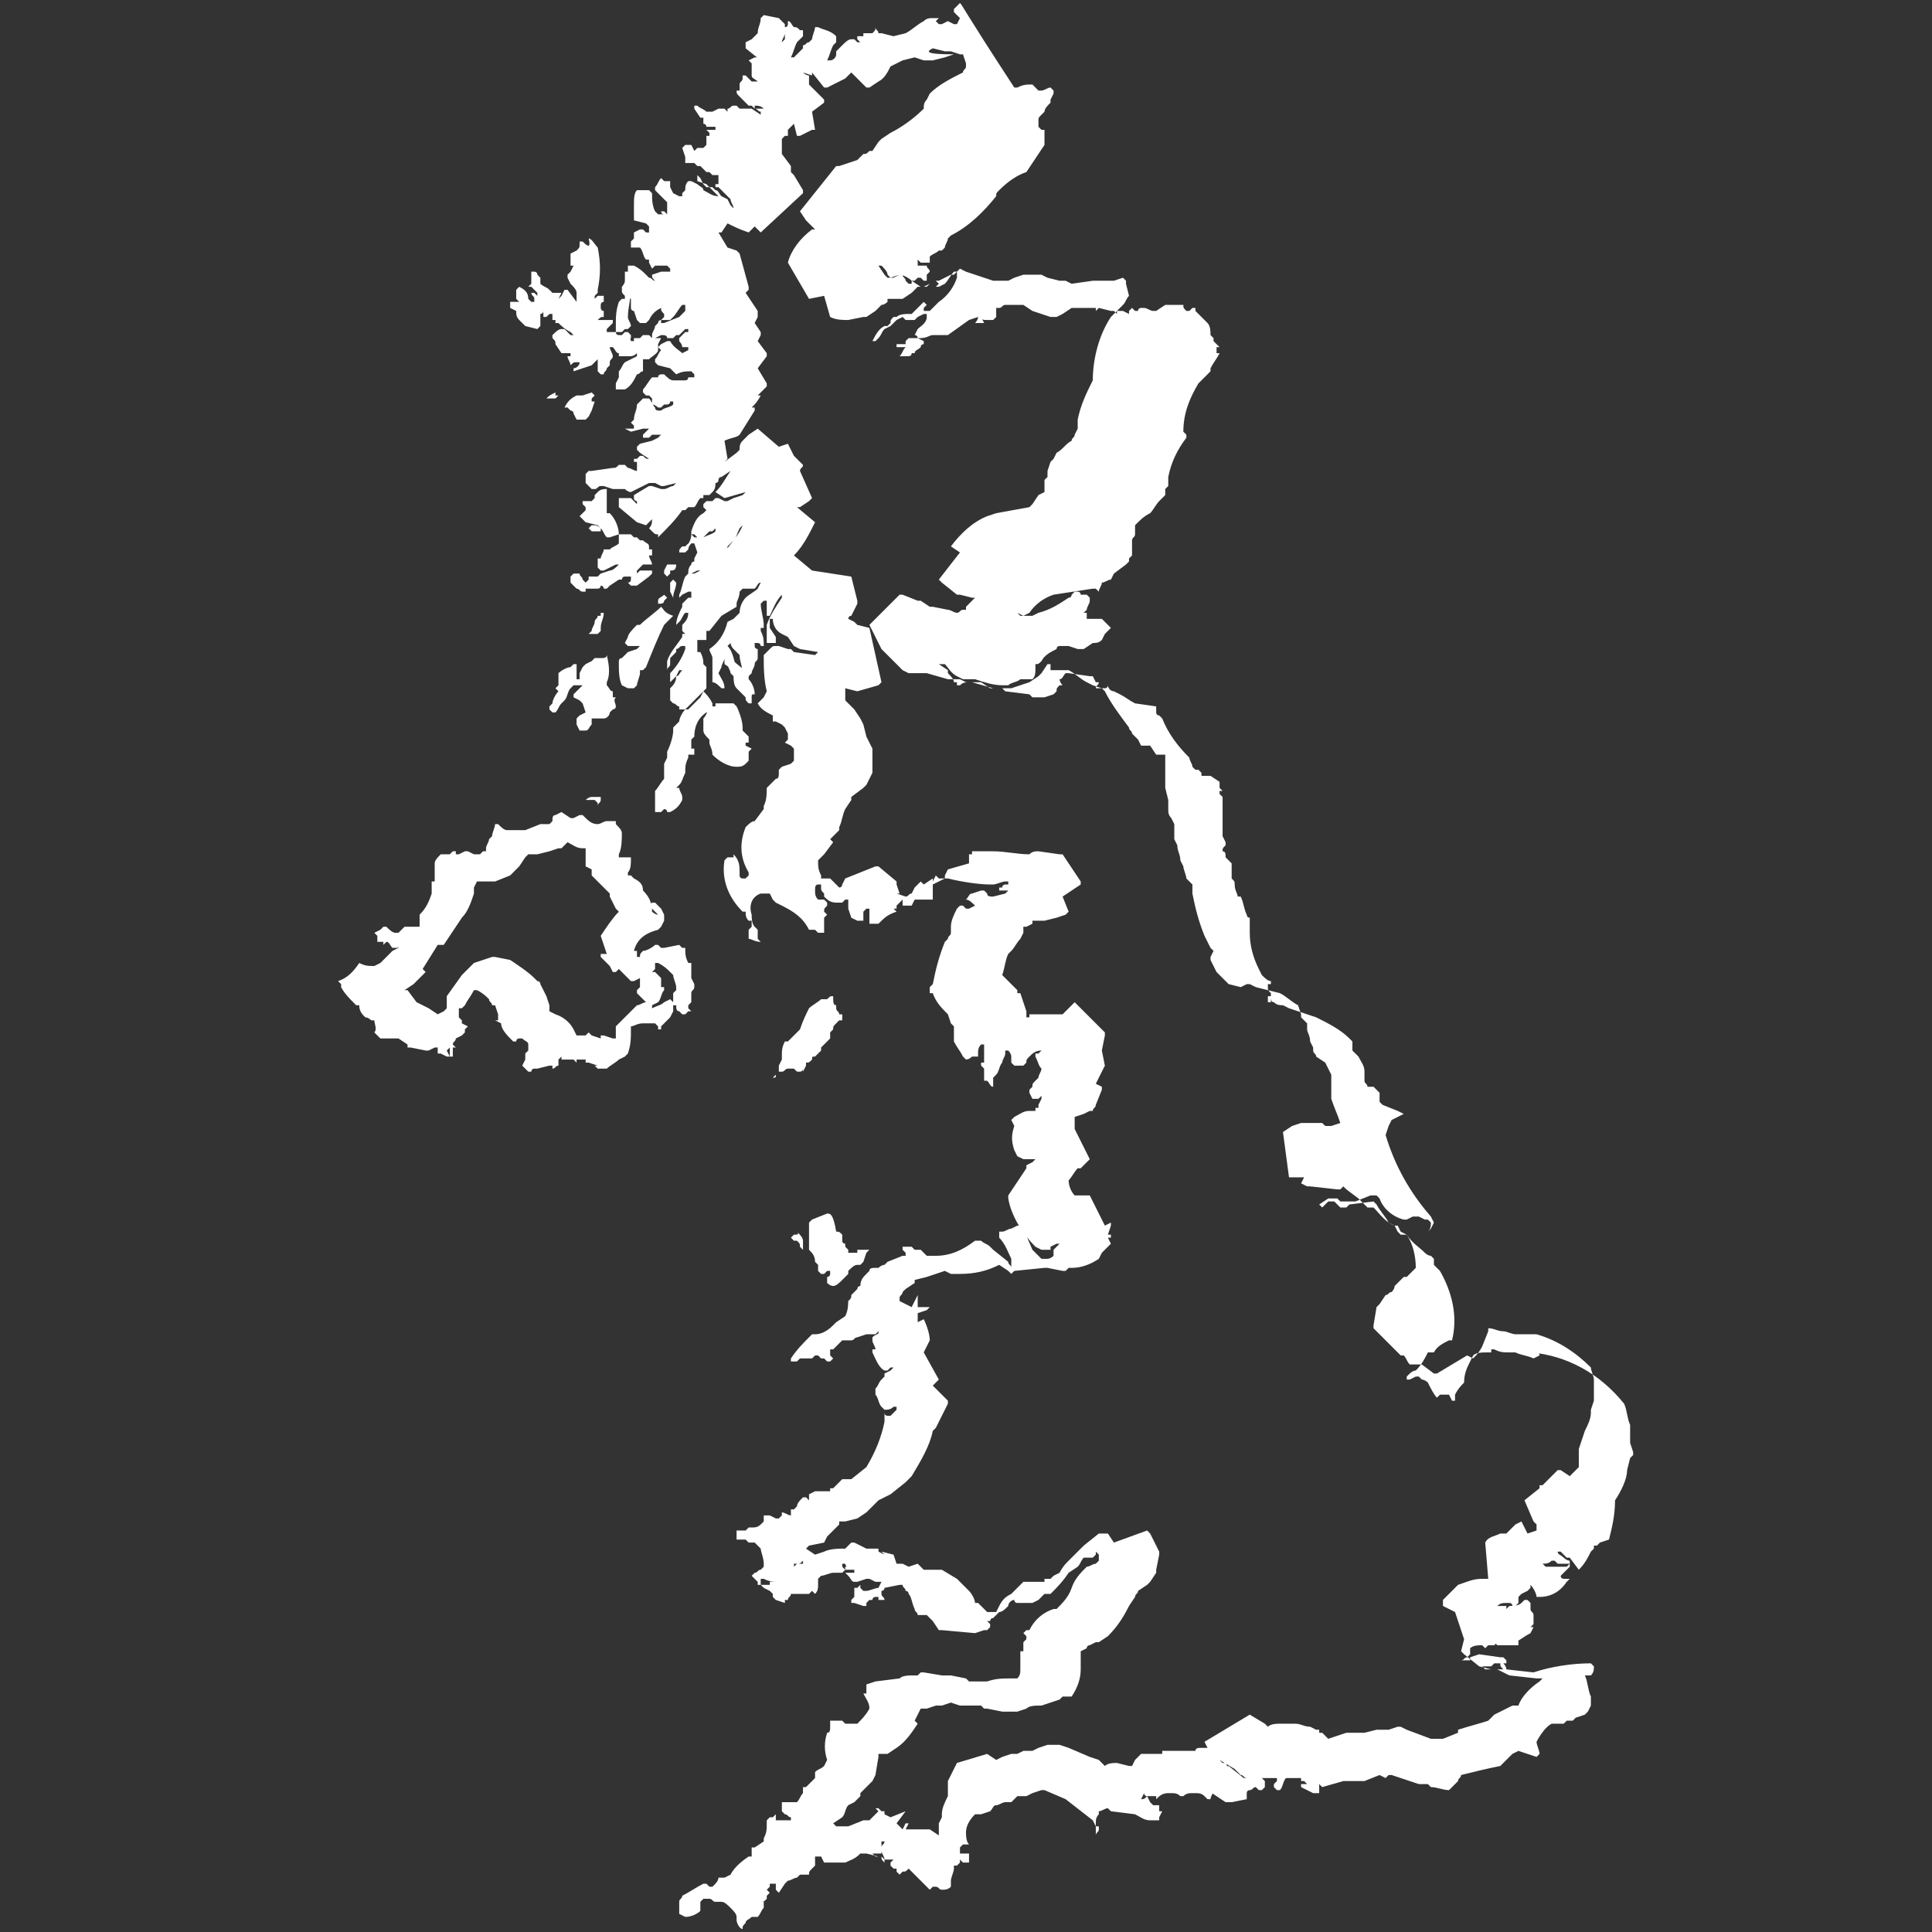 <svg xmlns="http://www.w3.org/2000/svg" viewBox="-265 388.9 64 64" enable-background="new -265 388.9 64 64"><rect x="-265" y="388.9" width="64" height="64" fill="#333333" stroke="none"/><style type="text/css">.st0{fill:#FFFFFF;}</style><path class="st0" d="M-234.1 390.5l.4.1h.2l.3.1h.1l.1.3v.1c0 .1-.1.1-.1.2-.4.2-.8.4-1.1.7l-.1.2c-.1.1-.1.2-.1.3-.3.3-.7.6-1.1.8l-.3.2-.1.1-.2.3h-.1c-.1.1-.1.1-.2.1l-.2.2-.6.2h-.1l-1.2 1.5.2.3.2.2.1.1h-.1c-.4.3-.7.7-.8 1.1l.7 1.2.5-.1.2.7c.2.1.4.1.6.1l.5-.1h.1l.3-.2.1-.1.1-.1c.1 0 .2-.1.2-.1v-.1h.5l.3-.2.2-.2h.2l.2-.1.1-.1h.2l.4-.2h.1l.2-.2.2.1.6.2.3.1h.5l.2-.1.3-.1h.6l.2.1.4.1h.2l.2.1.7-.1h.7l.3-.1.1.1v.1l.1.4c-.1.1-.1.2-.2.3l-.2.2-.2.2c-.4.6-.6 1.4-.6 2.1-.2.4-.4.8-.5 1.3v.3l-.1.2c0 .1-.1.1-.1.2-.2.1-.3.3-.5.4l-.1.2-.1.1-.1.3v.2l-.1.1v.4l-.2.1-.2.3-.1.1-1.1.2-.3.1c-.5.2-.9.6-1.2 1l.3.2-.7.9.1.1.5.4h.1l.4.1h.1l-.1.1-.2.2v.1h-.1c-.1 0-.1.1-.2.1s-.2-.1-.3-.1l-.5-.1h-.1l-.3-.2h-.1l-.5-.2h-.1l-1 1 .4.8.1.1.3.3.1.1.2.2.2.1h.6l.7.2h.4l.2.1h.5l.3.2h.7l.3-.1.3-.1.3-.2.1-.1.2-.3h.1v.2h.6c.2.1.4.3.6.4l.2.1.3.1.1.1c.2.4.5.8.8 1.2 0 .1.1.1.1.2l.2.2.1.2h.3l.2.3h.3v1.1l.1.4v.3c0 .1 0 .2.1.3l.1.2v.5l.1.2c0 .2.1.3.1.5l.1.2c0 .1.1.3.1.4l.2.2v.3c.1.5.2.9.4 1.4l.1.2.1.2.1.1-.1.2v.1l.2.4.4.4.4.1.2-.1h.1l.2.1.8.2c.2.1.4.3.6.4l.1.3v.1l.2.2v.2c0 .1.1.2.1.4l.1.2v.1c0 .1.1.1.1.2l.3.2.2.4v.8c.1.3.2.5.3.8l-.3.1h-.2l-.1-.1h-.7l-.3.1-.3.2.2 1.5h.5l-.1.2.2.1h.1l.9.1h.1l.1-.1.1.1.4.3.2.2.1.1h.2c.2.2.4.5.7.6h.1l.1.2.2.1c.2.3.3.7.3 1.1l-.3.3h-.1l-.3.3c0 .1-.1.2-.1.2-.1 0-.1.1-.2.1l-.2.3-.1.1-.1.6v.1l.9.9h.1c.1.1.1.2.2.3h.4l.4.3h.1l1-.6.2.1c.1-.1.2-.2.3-.4l.2-.5v-.1c.2 0 .3.1.5.1.1 0 .3.1.4.1h.7c.7.2 1.3.6 1.8 1.1 0 .1.1.3.1.4v.7l-.1.3v.1c0 .2-.1.4-.2.6l-.2.6v.6l-.2.2-.1.1-.3-.2h-.1l-.5.5h-.1v.1l-.5.4.3.7.1.1v.2l-.3.1-.2-.4-.2.1-.2.2-.1.1h-.2c-.2.1-.4.1-.5.3l.1 1.2h-.2c-.3 0-.5.1-.8.2l-.5.5v.2l.4.2.3.9-.1.4.1.1.5.4.4.1h.2l.4.2.9.1h.2l-.1.1c-.3.2-.6.5-.7.8h-.2l-.2.1-.4.2-.2.2c-.3.1-.7.2-1 .3v.1l-.5.2h-.4l-.8-.3-.2-.1h-.1l-.3.1h-.4l-.4.1h-.6l-.3.1-.3.1-.2-.2h-.1v-.1h-.1l-.2-.1c-.2 0-.3-.1-.5-.1h-.5c-.1 0-.3 0-.4.1l-.1-.1-.5-.3-1.5.9.1.2h-.2c-.1 0-.2 0-.2.1h-1.1v.1h-.7l-.2.2-.1.2h-.1l-.4-.1c-.1 0-.3 0-.4.1l-.2-.2-.3-.1-.7-.3-.3-.1h-.4l-.3.1-.2.1h-.3l-.2.1h-.2l-.3.1-.2.1-.3-.2-1 .3-.3.6v.5c-.1.2-.2.4-.2.6v.1l-.1.2v.4l-.3-.2h-.8l.1-.2h-.1l-.1.2-.1-.1-.1-.1v-.1.1l.3-.4-.5.2v-.4.4l-.2-.1v-.1h-.1l-.1-.1h-.1l.1.1-.2.2-.1-.2.1.2-.1.1h-.1l-.1-.1.1.1h-.1l-.5.2h-.4l-.1-.1.3-.2c.1-.1.1-.3.2-.4l.2-.1.2-.2v-.1l.1-.1.3-.3.1-.2.1-.6v-.1h.3l.3-.2c.3-.2.5-.5.7-.8l-.1-.1.2-.4h.2l.3-.1h.2l.3-.1.3.1h.7l.1.1h.1l.5.1h.5l.3-.1c.1-.1.3-.1.4-.1h.1l.6-.2.1-.1h.3c.2-.3.3-.6.3-.9v-.6l.2-.1c0-.1.1-.1.1-.1l.2-.1h.1l.3-.2c.3-.3.5-.6.7-1l.2-.3c0-.1.1-.1.1-.2l.3-.2.1-.1.2-.3v-.1l.1-.5v-.1l-.3-.6-.1-.1-1.1.4-.2-.3h-.3l-.5.4-.1.1-.1.1-.3.3c-.1.1-.2.2-.3.4l-.2.1-.1.1h-.2v.1h-.7l-.3.3-.1.1c-.2.1-.3.2-.4.4l-.1.2h-.3l-.1-.1-.2-.2h-.1c0-.1-.1-.3-.2-.4l-.1-.1-.2-.2-.1-.1-.5-.3h-.6l-.2-.2-.3.1-.2-.1h-.2l-.1-.3-.4-.1.1.1-.2-.1v-.1h-.4v-.1.1l-.4-.2h-.1l-.1.1-.1.1c-.2 0-.5 0-.7.1l-.3.1-.3-.2.1-.1.5-.1.1-.2.1-.1.3-.3v-.1h.2l.4-.1.3-.2.1-.1.3-.3.4-.2.5-.4.2-.2c.3-.5.6-1 .7-1.5l.1-.1.4-.8v-.1l-.5-.5.1-.1.1-.1-.5-.9.2-.4c0-.2-.1-.5-.2-.7l-.2.1v-.3l.3-.1.1-.1h-.4l.2-.3-.2.3v-.4l-.2.4-.2-.1.1-.3-.1.3-.2-.1v-.1c0-.1.1-.1.1-.2l.1-.1.3-.2v-.1l.4-.1.3-.1.3-.1.2.1h.3c.5 0 .9-.1 1.3-.3l.3.2.1.1.1-.1 1-.1h.1l.5.1h.1l.1-.1h.1c.3 0 .6-.1.9-.3l.1-.2.3-.3-.1-.2h.1v-.1h-.1l.1-.3v-.1l-.2.1-.5-1h-.5c-.1-.1-.2-.3-.2-.5.1-.1.2-.3.3-.4h.1l.2-.2.1-.1-.5-1v-.4l.3-.1.2-.1h.1c0-.1.1-.1.1-.2l.2-.5v-.1l-.2-.1.3-.6-.1-.5.1-.5v-.1l-1-1-.4.4h-1.1v.1h-.1v-.2l-.2-.6h-.1v-.1l-.3-.3-.2-.2c.1-.3.1-.5.2-.7l.1-.1c.1-.1.2-.3.3-.4l.1-.2v-.2h.1l.2-.1v-.1h.4l.4-.1.3-.1.1-.1-.2-.5.6-.4v-.1l-.6-.9h-.1l-.7-.1c-.1 0-.2 0-.3.1-.4 0-.8-.1-1.2-.1h-.7v.1h-.1v.3l-.7.2-.1.2v.1l-.4.2v-.2l-.3.2-.1-.1-.1.1-.1.1-.1.2c-.1 0-.1.1-.2.1l-.3-.1h.1l-.1-.3v-.1l-.6-.5h-.1l-1 .4-.1.2s0 .1-.1.1l-.3-.3h-.3v-.1c-.1-.2-.1-.3-.1-.5l.2-.2.3-.4-.1-.1.3-.3v-.1c.1-.2.1-.4.2-.6l.2-.3v-.1l.4-.3.1-.1.2-.4v-.8l-.2-.4-.1-.4-.1-.2-.2-.3-.1-.1-.2-.2v-.4l.4.1.7-.2.1-.1-.4-1.8-.4-.1-.1-.1-.2-.1s0-.1.1-.1l.2-.4v-.1l-.2-.8-1.3-.2-.6-.5c.3-.3.5-.7.7-1.1l-.6-.5h.1l.3-.2.1-.1-.4-.9c0-.1.1-.1.1-.2l-.3-.3-.2-.4-.3.1-.7-.6-.3.2-.2.2c-.1.1-.1.2-.1.3l-.1.1-.4.3.1-.1-.1-.6c.2-.1.4-.1.5-.2l.5-.8v-.1h-.1c.1-.1.2-.2.3-.4h-.1l.3-.3v-.1l-.3-.5.3-.4v-.1l-.3-.4.1-.2v-.1l-.2-.3.1-.2v-.2l-.4-.6.1-.1v-.1l-.3-1.1-.1-.1-.3-.1-.3-.5h.1l.2-.3c.2.1.4.2.7.3l.2-.2.1.1.1.1 1.4-1.3v-.1l-.3-.5-.1-.1v-.2l-.3-.4v-.5l.1-.1h.1v-.2l.2-.2.1.4h.1l.4-.2h.1l-.1-.6.4-.3v-.1l-.2-.2-.3-.3v-.3c-.1 0-.2-.1-.2-.1l.3.1v-.1l.4.5h.1l.6-.3.2-.2.5.5h.1l.3-.2c.2-.1.3-.3.4-.5l.2-.1.2-.1.4-.1.3.1h.3l.4-.1.3-.1c-1 0-.9-.1-.7-.2m-12.1 26.3c.2.1.3.2.5.2h.1v.6l.2.1v.2l.6.6v.1l.2.4.1.1c-.2.2-.4.5-.6.8l.2.6h-.2v.1l.3.3.1.2h.1l.1-.1.4.4h.1l.2-.1v.3l-.1.1v.1l.3.3c-.1 0-.2.1-.3.1l-.7.7v.4h-.1l-.3-.1h-.1v.1l-.3-.1-.1-.1-.1.1h-.3l-.1-.2c-.1-.2-.3-.4-.6-.5l-.2-.1v-.2l-.1-.3-.2-.4s0-.1-.1-.1l-.1-.1c-.2-.2-.5-.4-.8-.6l-.5-.1h-.1l-.6.2-.4.4-.5.7v.4l-.1.1-.2.1-.3-.2-.4-.2-.3-.4h-.2.1l.3-.2.4-.4-.1-.1.5-.8h.2l.6-.9c.2-.2.3-.5.4-.8v-.2l.1-.2h.6l.5-.2.2-.2.1-.1.2-.3.1-.1h.3l.4-.1.3-.1h.1l.2-.2m13-27.8l-.2.2v.1l.2.2-.1.2h-.1l-.2-.1-.2.1h-.1l-.1-.1.1-.1h-.2c-.1 0-.2 0-.3.1-.2.1-.4.3-.6.4l-.4.1-.4-.1h-.1c0-.1-.1-.1-.1-.2 0 .1 0 .1-.1.2h-.3v.1h-.2v.1l.1.1h-.1l-.1-.1h-.1c-.1 0-.2.1-.3.2l-.2.2v.1c0 .1-.1.2-.2.2h-.1c.1-.2.1-.3.2-.5l.1-.1v-.2c-.2-.2-.4-.2-.6-.3h-.1c0 .1-.1.3-.1.4l-.1.1c-.1 0-.1.1-.2.1v.1l-.3.3h-.1c.1-.2.1-.3.2-.5l.2-.2v-.2h-.1c-.1-.1-.1-.1-.2-.1-.1-.1-.1-.2-.2-.2v.1s0 .1-.1.1v.4l-.1.1c0-.1.1-.2.1-.3v-.3l-.1-.1-.1-.1-.5-.1-.1.1c0 .2-.1.3-.1.5l-.1.1-.1.1-.2.1v.2l.5.4c-.1-.1-.1-.1-.2-.1l-.2.1.1.1v.4c0 .1.1.1.2.2h-.2l-.2-.2h-.1v.1c0 .1-.1.1-.1.2v.2h-.1c0 .1 0 .1.1.2l.1.1.2.2h.1l.1.1v-.1c.1 0 .2 0 .3.1h-.3c.1 0 .1.1.2.1v.1l-.3-.2h-.4l-.1-.1h-.1c-.1 0-.1.1-.2.1v.1l-.1-.1h-.2l-.2.1h-.2c-.1-.1-.2-.1-.3-.2h-.1v.1l.2.3h.1v.2c.1 0 .1.1.1.1h.3v.1h-.3l.1.1v.1h-.1v.3l-.1.1h-.2l-.1.1-.1-.2h-.2l-.1.1.1.3v.2h.3l.1.1h.1l.2.2h.1l.1.1h.2v.3h-.1v.1h.1l.4.4c0 .1.1.2.1.3l-.1-.1-.1-.2-.2-.1c-.1-.1-.1-.2-.2-.2l-.1-.1h-.2l-.1-.1-.1-.2-.1-.1v.2l.3.1.2.2.1.1.1.1c-.2 0-.3-.1-.5-.2 0-.1-.1-.1-.2-.2l-.2-.1h-.1c-.1.1-.1.2-.1.3l-.1.1v.1h-.1l-.2-.1-.1-.2v-.2h-.2l-.1-.1c-.1.1-.1.2-.2.3v.1l.1.1.2.2.1.1v.4l-.1-.1h-.1s0 .1.1.1h-.2l-.1-.1c-.1-.2-.1-.4-.1-.6l-.1-.1h-.4c-.1.1-.1.3-.1.5v.5l.4.1.1.1v.2h-.1l-.1-.1h-.1l-.2.1v.2l-.1.1v.2h.3c.1.1.1.3.2.4h.1v.1l.1.2.1-.1h.4l.1.1v.1h-.3l-.3.1c0 .1 0 .1.1.2-.1 0-.1-.1-.2-.1l-.1-.1c-.1-.1-.2-.2-.4-.3h-.2v.2h-.1v.3c0 .1-.1.2-.1.2 0 .1 0 .2.1.3.1 0 .1 0 .2.1v.3s0 .1.1.1l.1.3.1.1h.2l.1-.1c.1-.2.2-.3.4-.4 0 .1 0 .1.1.2v.1l-.1.1h.3l.1-.1c.1-.1.2-.3.3-.4h.1v.2l-.2.2-.5.2h-.1v-.1s-.1 0-.1.1l-.1.1c0 .1-.1.2-.1.3v.1h.1l.2-.1c.1 0 .2 0 .2.1h.2l.1-.1h.1l.1-.1.1-.1h.1v.1h-.1l-.1.1-.1.1v.1s.1.1.1.2h.2v.1l-.2.1c-.1-.1-.3-.2-.4-.4h-.1l-.2.1-.1.1.1.1c-.1.1-.1.2-.2.3v.1l.1.1.4.1.2.2c.2-.1.3-.1.5-.1l.1.1v.1h-.2s0 .1-.1.1h-.4c-.1 0-.2-.1-.3-.2h-.1s-.1 0-.1.1h-.2c-.1.1-.2.3-.3.4v.1l.1.1h.1l.1.1v.2c.1 0 .2.1.2.1h.1l.1-.1h.1s.1 0 .1-.1h.1v.1c-.1.1-.3.1-.4.2h-.1s-.1 0-.1-.1c-.1-.1-.1-.2-.2-.3h-.2l-.1.1-.1.1c0 .2-.1.3-.1.5l-.1.1.1.1v.1h-.3l.2.1.4-.1h.2l-.2.2v.1h.2l.1-.1h.3l-.1.1-.2.1-.4.1-.1.1v.1l.1.1.3.2c-.1 0-.1 0-.2-.1h-.1l-.1.1h-.1v.1h.1v.3c-.1 0-.2-.1-.3-.1l-.1-.1h-.2c-.1.1-.1.1-.2.1l-.7.1h-.1l-.1.1v.3l.1.1.1.1h.1c.1 0 .1-.1.2-.1h.1l.3.1h.4s.1.1.2.1l.6-.3h.2l.2.1h.1l.4-.1-.1.1c-.1 0-.2.1-.3.1h-.1l-.3-.1h-.1l-.5.3v.1c0 .1.1.1.1.1v.1l-.1-.1-.1-.1h-.4v.3l.6.5.3.1.2-.2c0 .1 0 .2-.1.3l.1.1c.1.1.1.1.2.1v.1c.3-.3.6-.6.8-.9h.1l.1-.1h.2c.1-.1.1-.2.2-.3h.1v-.1h.2l.1-.1c.1-.1.1-.2.1-.3 0 0 .1 0 .1-.1 0 0 0-.1.1-.1l.3-.2c-.2.3-.3.5-.5.7l.3.2.7-.2-.1.1-.3.1-.2.1h-.1l-.2-.1h-.1l-.1.1h-.2l-.1.1v.1l.1.1-.1.1c-.2.1-.3.3-.4.6v.1h.1l.1.1h.2l.1-.1.1-.1h.1l.1-.1v.1c-.1.1-.2.1-.4.2h-.3l-.1-.1c0 .2-.1.3-.2.5h.1c0-.1.1-.2.1-.2h.1l.1.3h.1l.1-.1.5.1h.2c.1-.1.1-.1.1-.2l.2-.2c.1-.1.1-.2.2-.4l.1-.1c-.1.3-.4.6-.6.9h-.1l-.3-.1h-.4l-.1.1-.1.2v.1s-.1 0-.1.1c-.1.1-.1.2-.1.3h.1l.2-.1h.1l-.2.1h-.2l-.1.1c-.1.2-.1.4-.2.6v.1l.1-.1.2-.1h.1v.2h-.1l-.1.1-.1.1v.1c-.1.2-.2.4-.2.6l.1-.1c.1-.1.1-.2.2-.3h.1c0 .2-.1.3-.2.4v.2l.1.1h-.1v.1c-.2.3-.4.5-.5.8v.3c0-.1.1-.1.1-.2v-.2l.2-.2v-.1c.1 0 .1-.1.2-.1h.1v.1c-.1.3-.3.6-.5.8v.3l.1-.1.1-.1.1-.2h.1c-.1.1-.1.2-.2.2 0 .2-.1.3-.2.4v.4l.1.1c.1 0 .1.1.2.1v.1h.2l.6-.6-.1.2-.3.3-.1.1h-.1c-.1.1-.2.3-.2.4l-.2.2v.1c0 .2-.1.5-.2.7v.2l-.1.2v.5c-.1.1-.2.3-.3.4v.7h.2l.1-.1s.1 0 .1.1h.1c.2-.1.3-.2.4-.4v-.1c0-.1-.1-.2-.1-.3h-.1l.1-.1c.1-.1.1-.2.2-.4 0-.2 0-.3.1-.5v-.1h.2v-.2h-.1v-.3l.1-.1c0-.3.1-.6.4-.8h.2v-.3c-.1-.2-.2-.3-.3-.4l.1-.1v-.7l-.1-.1c0-.1 0-.2-.1-.4h-.1v-.5.1h.3v-.3h.1l.4-.5.5-.3v-.1c0-.1.1-.2.1-.4l.1-.1h.4c.1-.1.1-.2.2-.2l-.1.2c-.1.1-.3.2-.4.3-.1.1-.2.3-.2.5l-.2.2-.2.1c-.1.4-.3.7-.6.9 0 .1.1.2.1.3v.8c.1 0 .2.1.3.2h.1c0-.2-.1-.3-.2-.5l.1-.2c0-.1.1-.2.1-.3v-.1.3l.3.2h.1v-.1c-.1-.2-.1-.5-.3-.7l.1-.1s0 .1.1.2l.2.2c0 .2.1.4.1.6l.1.1h.1l.1-.1c0-.1.1-.2.1-.3 0-.1.1-.1.1-.2v-.3s-.1 0-.1-.1v-.1h.1s.1 0 .1.1h.1c0-.2 0-.3-.1-.5v-.1h.1v-.1c0-.2-.1-.5-.1-.7l.1-.1h.1v.5h.1c.1-.2.2-.5.4-.7v.1c-.2.3-.4.6-.5.9v.6h.3v-.2l-.2-.3v-.3h.1c0 .2.1.4.3.5l.2.1.2.3.2.1.6.1-.1.1-.7-.1-.1-.1h-.1l-.3-.1h-.1c-.1 0-.1 0-.2.1l-.1.1-.1.1c0 .4 0 .8.1 1.2l-.1.2-.2.2c.1.2.3.3.5.4v.2h.1l.2.1.1.1.1.2v.2l-.1.1.2.1.1.1v.4l-.1.1-.3.1-.1.1v.1c0 .1 0 .2-.1.2l-.3.3c0 .2 0 .4-.1.6v.1l-.3.4c-.1 0-.2.1-.3.2-.2.5-.2 1 .1 1.5v.1l-.1.1h-.1c-.1 0-.1-.1-.1-.1v-.1c0-.2 0-.4-.2-.6v.1h-.2l-.1.1c-.1.6.1 1.2.6 1.7h.1c0 .1 0 .2.1.3h.1v.2l-.1.1v.3c.1 0 .2.1.4.1l-.1-.1v-.3l-.1-.1c-.1-.1-.1-.3-.1-.4-.1-.3 0-.6.3-.7h.3l.1.2.1.1.2.1c.4.2.7.4.9.8h.2l.1.1h.2v-.5l.1-.1-.1-.1c0-.1 0-.1.1-.2v-.1l-.1-.1h-.2c-.1-.1-.1-.2-.1-.3 0-.1 0-.2.1-.2h.1v.1c0 .1 0 .1.1.2v.1c.1.1.2.2.4.2h.2l.1-.1h.1v.3l.1.3.2.1h.2v-.3l.1-.1h.1v.5h.3c.2-.2.3-.3.6-.4l-.1-.1h.1v-.1l.1-.1.1-.1v.2h.3l.1-.2h.6v-.6l.1-.2.1.1h.3c.4.1 1 .2 1.4.2h.1c.1 0 .3-.1.4-.1h.1v.1h-.1s-.1 0-.1.1h-.1v.1h.3l-.1.1-.4.1c-.1 0-.2 0-.2-.1l-.1-.1h-.1l-.3.1c-.1 0-.1.1-.2.2.1 0 .2.1.3.2l-.2.1h-.1l-.1-.1h-.1l-.1.1c-.1.2-.2.4-.2.6v.2c0 .1-.1.1-.1.2l-.1.1c-.2.5-.3.9-.4 1.4l-.1.1v.2h.1c.1.3.3.5.5.7l.1.3.1.1v.5c.1.2.2.3.3.5l.1.1s.1 0 .2-.1h.2v-.1c0-.1 0-.2.1-.3h.1v.6h-.1v.1l.1.1v.4h.1c.1.1.1.2.2.2v-.3l.1-.1c.1-.1.1-.3.2-.4 0-.1.1-.2.1-.3v-.1h.1s.1.1.1.2v.2l.1.1h.3l.1-.1c0-.1 0-.1.1-.2s.2-.2.4-.2l.1-.1v-.1.1l-.1.1-.1.1h-.1v.1c.1.2.1.3.2.4 0 .1-.1.2-.1.3l-.1.1c-.1.1-.1.1-.1.2l-.1.1v.1l.1.2h.2l.1-.1v.1l-.1.2v.1h-.1v.1h-.2c-.2 0-.3.1-.5.2l-.1.1.1.2c-.1.3-.1.5 0 .8l.1.2.2.1h.4l-.1.1-.2.1v.1l-.6.9v.1c.1.6.5 1.2.9 1.6l.2.1h.3v-.1l.2-.1h.1l-.1.1-.1.1v.2c-.1.1-.2.1-.2.1h-.2l-.1-.1-.2-.2-.3-.7-.1-.1h-.1l-.2.1c-.1 0-.2.1-.3.1h-.1v.2c.2.2.3.5.4.7v.3c0-.1-.1-.1-.1-.2l-.5-.4-.1-.1c-.1-.1-.2-.1-.3-.2h-.2c-.4.3-.8.5-1.3.5h-.3l-.1-.1-.1-.1h-.2l-.1-.1h-.3v.1l.1.1v.1h-.1l-.5.2-.1.1c-.1 0-.2.1-.2.1h-.1c-.1 0-.2 0-.2.1l-.1.1c-.1.1-.2.2-.2.4 0 0-.1 0-.1.1l-.2.2c0 .1 0 .1-.1.2v-.1c0 .2 0 .4-.1.6l-.3.2-.1.1c-.2.2-.4.3-.6.3h-.1c-.3.3-.5.5-.7.8v.1h.2l.1-.1h.4l.1-.1h.1l.1.1h.1l.1.1h.1l.1-.1-.1-.1v-.2h.1l.3-.3h.3c.1 0 .1-.1.2-.1l.3-.1h.3l.1-.1v.1l.1-.1c-.1.1-.2.1-.3.2v.1c0 .1.1.2.1.3h-.1v.1c.1.2.2.5.4.6h.1l.1-.1h.1l-.1.1-.2.1v.1l-.1.1c-.1.1-.1.2-.2.3v.2c.1.1.1.3.2.4l.1.1c.1 0 .2 0 .3-.1h.1v.1l-.2.2h-.1s-.1 0-.1-.1v.3c-.1.5-.3 1-.6 1.5l-.5.4h-.3l-.3.3h-.1v.1h-.5l-.2.1v.2l-.1-.1h-.1c-.1.1-.2.2-.2.3l-.1.1h-.1v.2c-.1 0-.2-.1-.3-.1v.1l-.1.1h-.1l-.2-.1h-.2.1-.1v.2l-.1.1c-.1.1-.2.1-.3.1h-.1l-.1.1h-.3v.3h-.1.4l.1.1h.2l.1.1.1.1c0 .1.1.3.1.5v.1l-.1.1c-.1 0-.1.1-.2.1l-.1.1h-.1.1l.2.2v.1h.1v-.2h.1c.2.1.3.1.5.1s.3 0 .5-.1l.1-.1v-.1l-.1-.1v-.2h-.2.3c.1 0 .1 0 .2-.1v.1h-.2l-.1.1v.2l.1.1h-.1l-.1.1h-.2l-.1.1h-.4v.1h-.3l.1.1.2.1.1.1v.1l.1.1.3.1v-.1h.1c0-.1.1-.1.1-.2h.6l.1-.1.1.1c.1-.1.1-.2.1-.3v-.2l.1-.1c.1 0 .3-.1.4-.1h.3l.1-.1-.1-.1v-.1h.1s0 .1.1.1v-.2.1s0 .1-.1.1v.1h.3v.1h-.3l.1.1c.1.1.1.2.2.2h.1l.3-.1h.1l.2.1h.2v-.1.1l-.1.2c-.1 0-.3.1-.4.1h-.1l-.1-.1v-.1l-.1.1h-.1v.3l-.1.1v.1h.1l.3.1h.1v-.1l.1-.1h.1s0-.1.1-.1h.1v.1h.2c0-.1-.1-.1-.1-.2v-.1s.1 0 .1-.1l.5-.1h.1c0 .1.1.1.1.2 0 0 .1 0 .1.1.1.1.1.3.2.5 0 .1.1.1.1.2h.3l.2.2.2.3h.1l1.1.1.3-.1h.1l.1-.1v-.1l-.1-.1h.1s0-.1.1-.1l.2-.2c.1 0 .2-.1.3-.2 0-.1.1-.2.2-.2 0 0 0 .1.1.1h.5l.2-.1.2-.2h.2c.2-.2.4-.4.6-.7l.3-.2c.1-.1.1-.2.2-.3h.3l.1-.1v-.1l.1.1v.2l-.1.1c-.1 0-.2.1-.3.1-.2.2-.4.4-.5.7-.1.3-.3.5-.5.7h-.1c-.3.1-.6.3-.8.7h-.1l-.1.1.1.1v.1l-.1.1v.3h-.1v.6c0 .1 0 .2-.1.3h-.1l.1-.1-.1.1h-.1c-.3 0-.5 0-.8.1h-.6l-.1-.1-.5-.1h-.3l-.6-.1h-.1l-.1.1h-.1c-.2 0-.4 0-.5.1l-.8.1-.3.1v.3h-.1c.1.2.2.3.2.5-.1.2-.3.4-.4.5h-.4l-.1-.1h-.4v.2c0 .1 0 .2-.1.2-.1.3-.1.6 0 .9l-.1.2c-.1.1-.2.1-.3.2v.2l-.3.3h-.1v.2c-.1.1-.1.2-.2.3h-.5v.3l.1.1c.1 0 .1.1.2.1v.1h-.5v-.2l-.1.1h-.1l-.1.1v.1c0 .2 0 .3-.1.5v.1l-.3.2h-.1v.3h-.1c-.3.2-.5.4-.6.6l-.2.1h-.2c0 .1-.1.2-.1.2l-.1.1h-.1l-.1-.1h-.1c-.2.1-.5.3-.7.4 0 .1-.1.1-.1.2v.4l.2.1c.2 0 .4-.1.5-.2v-.3l.1-.1h.2c.1 0 .1.1.2.1h.2c.1 0 .2.1.3.2.1.1.2.2.2.3v.1c0 .1.1.3.2.3 0-.1 0-.1.1-.2 0-.1.1-.1.2-.2h.2c.1-.1.1-.2.2-.3v-.2h-.1c.1 0 .1 0 .2-.1v-.1l.1-.1-.1-.1.1-.1v-.1h.2v.2l.1.1.2-.3.1-.1c.1 0 .2-.1.3-.1l.1-.1h.3c0-.1 0-.1.1-.2l.1-.1v-.3h.2l.1.2h.7c.2-.1.3-.1.5-.3h.2l.4.1h.1c0 .1 0 .1.1.2h.1-.1v-.1h-.1.1l-.1-.1h-.2l-.1-.1h.3v-.3h-.1.1v-.1h.1c0 .1-.1.1-.1.2v.1c0 .1.1.2.1.3h.3l-.1.1v.1l.1.1h.1v.1l.1.1.1-.1c.1 0 .1 0 .2-.1l.7.7.1-.1h.1c.1 0 .1.1.2.1s.2 0 .3-.1v-.2c0-.1.1-.3.1-.4v-.1h.1l.1-.1v-.1l.1.1h.2v-.3h-.3v-.2l.1-.1h.2c-.1-.1-.1-.3-.1-.4 0-.2.1-.4.3-.6 0-.1-.1-.2-.1-.3l-.1-.1c0 .1.1.2.1.3l.1.1h.2l.3-.1c.1-.1.1-.2.2-.2s.2-.1.3-.1h.2l.2-.2h.3l.2-.1.3-.1h.1l.7.3.9.7.1.2v.3c0-.1.1-.1.1-.2v-.1h-.1v-.1c0-.1 0-.2.1-.3v-.1c.1 0 .2-.1.3-.1l.1.1.8.1c.2.1.3.2.5.2h.3v-.1l.1-.2h-.1v-.2h-.2l-.1-.1-.1-.2c-.1.1-.1.1-.2.1l.1-.2s0 .1.1.1h.3v.1c.1-.1.2-.2.4-.2h.1c.1 0 .2 0 .3.1h.1c.1-.1.2-.1.3-.1h.1c.1 0 .2 0 .3.1l.1.1h.1c0-.1.1-.2.1-.3h.1c.1 0 .2-.1.3-.1l-.1-.1h.5v-.2c-.2-.2-.3-.3-.4-.5h-.1l-.1-.1.5.3.2.2c.1 0 .1.1.2.1l.2.2s0 .1.1.1l.1.1h.1l.1-.1v-.2l-.1-.1h.5v.1l-.1.1v.1l.1.1h.1c.1-.1.1-.3.2-.4h.5v.1h.1l.1.1h-.2v.1l.4.2h.2v-.3l.1.1.7-.2h.7l.5-.2.2.1.1-.1h.1l.9.3h.3l.1.1c.2 0 .4.1.6.1l.2-.2.1-.1c0-.1.1-.1.1-.2.4-.1.8-.2 1.3-.3l.4-.4.2-.1.6.2.1-.1c0-.1-.1-.3-.1-.4.1-.2.3-.5.5-.6h.4l.1-.1h.2l.1-.1.3-.1.1-.1.1-.2v-.3c-.1-.2-.1-.5-.2-.7h.2c.1-.1.1-.2.1-.3l-.1-.1c-.6 0-1.3.1-1.9.3l-.9-.1c0-.1-.1-.2-.1-.2v-.1h-.1v.1c0 .1 0 .1.1.2h-.6l-.1-.1h.3l.1-.1h.4v-.1l-.1-.1h-.1l-.7-.1-.3.1v.1h-.3c.1 0 .1-.1.2-.1l.1-.1v-.2c.1-.1.3-.1.4-.1l.1.1.1-.1h.2l.1-.1h.1c.1 0 .2 0 .3.1l.2-.1c.2-.1.3-.2.5-.3l.1-.2h-.1l.1-.1v-.3c0-.1-.1-.1-.1-.2v-.2l-.1-.1h-.1l-.1.1c-.1.1-.3.1-.4.1l-.1.1v-.1h-.3c.1-.1.2-.1.3-.1h.1s.1 0 .1.1h.1l.1-.1v-.2l.1-.1.2-.1.1-.1v-.1c.1.1.2.3.2.4h.1c.4 0 .7-.2.9-.5l.1-.1v-.1.1h-.2s-.1 0-.1-.1l.3-.3v-.1l-.1.1h-.7l-.1-.1c.1 0 .2 0 .3-.1h.1l.1.1h.4v-.1c-.1 0-.2-.1-.2-.1-.1-.1-.2-.1-.2-.2h.1l.2.2h.1l.3.4c.2-.2.3-.4.4-.6l.1-.1v-.1h.1l.1-.1.3-.1c.1-.4.2-.8.2-1.3.2-.3.4-.7.4-1l.1-.4.1-.1v-.1l-.1-.3v-.6c-.1-.2-.1-.5-.2-.7-.8-1-1.9-1.6-3.1-1.7h.2s.1 0 .1.1l-.2.1c-.2-.1-.4-.1-.6-.2h-.2c-.2 0-.3 0-.5-.1h-.1v.1h-.1c-.2 0-.4 0-.5.1l-.1.2c-.1.2-.2.4-.2.7-.1.1-.2.2-.3.4v.2h-.1l-.1-.2h-.3l-.1.1c-.1-.1-.2-.3-.3-.5 0 0-.1-.1-.2-.1l-.1-.1h-.1l-.2.1h-.1v-.1l.1-.1s.1-.1.2-.1c.2-.2.3-.4.4-.6h.2c.1-.2.3-.3.5-.4h.1c.2-.8 0-1.6-.4-2.3l-.1-.1-.1-.1v-.2l-.1-.1c-.1 0-.2-.1-.2-.1-.2-.2-.4-.3-.6-.6h-.2l-.1-.1-.1-.2-.2-.1c-.1-.2-.3-.4-.4-.6l-.1-.1-.8.1-.1.1h-.2l-.2-.2h-.2l-.1.1-.1.1-.1-.1.3-.2h.3l.1.1h.5l.5-.2h.2l.1.1c.1.3.4.6.8.7h.1l.2-.1h.2l.2.1h.1l.1.1c0 .1 0 .2-.1.3l.1-.1.1-.2-.1-.2c-.7-.8-1.2-1.7-1.5-2.7l.1-.3.1-.2.4-.2-.2-.1-.5-.2-.1-.1v-.3l-.1-.1-.1-.1h-.2c0-.1-.1-.1-.1-.2v-.3c0-.2-.1-.3-.2-.5l-.2-.2v-.3l-.1-.1c-.3-.3-.7-.5-1.1-.7l-.9-.3-.2-.1c-.1 0-.2 0-.3-.1-.1 0-.1-.1-.1-.2v.2h-.1v-.2h.1v-.1c-.1-.1-.1-.1-.1-.2v-.1h.1v-.1c-.1 0-.2-.1-.3-.2l-.1-.2c-.2-.4-.3-.8-.3-1.2v-.5c-.1 0-.1-.1-.1-.1-.1-.2-.1-.4-.2-.6h-.1c0-.1-.1-.2-.1-.4 0-.1 0-.1-.1-.2v-.5l-.2-.2c0-.1 0-.2-.1-.2 0-.1 0-.1.1-.2v-.1l-.1-.2v-1.3l-.1-.1v-.1h.1l-.1-.1v-.2l-.3-.2h-.4.1v-.1l-.1-.1h-.1v.1-.1l-.1-.1c0-.1-.1-.2-.1-.3-.4-.4-.7-.8-.9-1.3l-.1-.1s-.1 0-.1-.1v-.2l-.7-.1c-.2-.1-.3-.2-.5-.3l-.2-.1c-.1 0-.2-.1-.2-.2 0 0 0 .1-.1.1h-.3c0-.1.1-.1.1-.2h-.1l-.1-.2h-.1l-.7-.1h-.1c-.1.1-.1.2-.2.2 0 0 0 .1.1.2h-.1c-.1.1-.1.1-.1.2l-.1.1-.3.1h-.4l-.1-.1-.8-.1-.1-.1h-.3l-.7-.2h-.1c-.1 0-.2 0-.3.1h-.1v-.1h-.1c0-.1-.1-.2-.2-.3v-.1l-.3-.2h.2c.1.1.2.3.4.4l.2.1h.4c.3.1.6.2.9.2h.2c.1-.1.3-.1.4-.2h.4c.1-.1.1-.2.1-.4v-.1c.1 0 .1 0 .2-.1.1-.2.3-.3.5-.4 0 0 0-.1.1-.1h.3l.3.1h.2l.3-.2c.1 0 .2 0 .3-.1l.1-.2.2-.2-.3-.3h-.5v-.2h-.1l.1-.1c0-.1.1-.2.1-.3v-.1l-.1-.1h-.2c0-.1-.1-.1-.1-.1h-.1l-.1.1s0 .1-.1.1c-.3.2-.6.4-1 .5l-.2.1h-.4l-.1-.1.2.1.2-.1c.2-.3.5-.5.8-.6l1.3-.2h.1l.1.1c0-.1.1-.2.1-.3.1 0 .2-.1.3-.1l.1-.2.4-.3.1-.1v-.1l.1-.1v-.5c0-.1.1-.1.1-.2v-.3l.1-.1c.1-.1.2-.2.4-.3.1-.1.2-.3.3-.4l.1-.1.1-.1v-.2l.1-.1v-.3c.1-.5.3-.9.6-1.3v-.1l-.1-.1c0-.6.2-1.1.5-1.6l.4-.4v-.1c.1-.2.2-.3.3-.5h-.1v-.2h.1l-.2-.2v-.1l-.1-.1c0-.1 0-.3-.1-.4l-.4-.4v-.1h-.1l-.1.1h-.1c-.1-.1-.1-.1-.1-.2h-.6l-.3.2h-.1c-.1 0-.2-.1-.3-.1h-.1s-.1 0-.1.1h-.1l-.1-.1-.1.1v.1l-.2-.1h-.2v.1l-.1-.1h-.1l-.4-.1-.1.1v-.1h-.8l-.3.2-.2.1h-.2l-.6-.2-.3-.2h-.6c-.1 0-.1.1-.2.1h-.1v.3l-.1.1h-.2c-.1 0-.2 0-.2-.1l.1.2h-.3s.1-.1.1-.2l-.3.1-.7.5h-.5c-.1 0-.2.1-.4.1h-.1l.2.1v.1s-.1 0-.1.1c-.1.1-.2.1-.2.2h-.1c0 .1-.1.1-.1.1h-.3c.1-.1.1-.2.2-.3h-.3v-.1h.3v-.1l.1-.1h.3s0-.1-.1-.1l.1-.2c.1-.1.3-.2.3-.4v-.1h-.1l-.2.1-.1.1h-.3l-.1-.1-.2.1-.2.2-.2.1c-.1.1-.1.2-.2.3l-.1.1h-.1c.1-.2.2-.4.4-.5h.1l.1-.1c0-.1 0-.1.1-.2h.1c.1-.1.3-.1.4-.1h.1l.3-.3.1-.1.1.1-.1.1v.1h.2l.2-.2.1-.1c.3-.2.5-.5.6-.8v-.2h-.1c-.1.1-.2.3-.3.4l-.2.1h-.1l.1-.1-.1-.1h-.1l-.2.2h-.2l-.3-.2v.1h-.1l-.1-.1c0-.1-.1-.1-.1-.2h-.1l-.2.1h-.2l-.1-.1-.2-.3h.1c.1.1.2.2.2.3l.1.1.3-.1c.1 0 .3.1.4.2h.1l.1-.1h.1l.1.1h.1v-.2l.1-.1c0-.1-.1-.1-.1-.2h-.3v-.2l.1.1h.3v-.2c.1-.1.2-.1.3-.2h.1l.1-.1c0-.1.1-.2.1-.3l.1-.1c.6-.3 1.1-.8 1.5-1.3 0-.1 0-.1.1-.2.3-.3.6-.5.9-.6l.6-.9v-.5h-.1l-.1-.1v-.2c0-.1 0-.1.1-.2l.1-.1c0-.1.1-.2.2-.3v-.1l.1-.2v-.1l-.1-.1c-.1 0-.2.1-.3.1h-.1l-.2-.2c-.2 0-.3 0-.5.1h-.1c-1.7-2.6-1.7-2.7-1.8-2.8zm-12.5 7.9h-.1v.1c0 .1 0 .1-.1.2l-.2.1v.4h.1l-.1.2-.1.1v.1l.1.2c.1.1.2.2.2.3v.3l-.3-.4h-.1l-.1.2-.1.1.1-.2h-.3l-.1-.1c-.1-.1-.2-.1-.3-.2v-.2l-.1-.1c0-.1-.1-.1-.1-.1h-.1v.4l-.1.1h.1l.1.1.1.1v.1l-.1-.1h-.1c0 .1.1.1.1.2v.1h-.1l-.1-.1c0-.2-.1-.3-.3-.4l-.1.1v.3l.1.1h-.3v.2l.2.1c0 .1 0 .2.1.3l.1.1.1.1.4.1.1-.1v-.4s.1 0 .1-.1v-.1.3h.1l.1-.1h.1v.2h.1v.1h-.1.2c.1.1.2.2.4.3l.1.1h-.1l-.2-.2h-.1c-.1 0-.2.1-.3.2v.1c.1.1.1.1.1.2l.2.3h.3v.1h-.1c0 .1.1.2.1.3.1-.1.1-.1.2-.1h.1c0 .1-.1.2-.2.2v.1l.6-.2.1-.1-.1-.1.1.1.1-.1v.4l.1.1h.1c0-.1.1-.1.1-.2l.1-.1v-.1c0-.1.1-.1.1-.2s-.1-.2-.1-.3h.1c.1.1.1.2.2.2v.1h.4c.1 0 .2-.1.2-.1v.1l-.4.2c-.1.1-.1.2-.2.3v.2l-.1.2v.2h.3c.2-.1.3-.3.4-.5.1 0 .1-.1.2-.1v-.4h.2c.1-.1.3-.2.3-.3v-.2l.1-.2h-.3l-.1-.1h-.2l-.1.1h-.2v.1h-.1c0-.1-.1-.1-.1-.2h-.3c-.1 0-.1-.1-.1-.1h-.3v-.1l.1-.1.1-.1v-.1h-.5c.1-.1.1-.1.2-.1v-.2c-.1 0-.1-.1-.1-.1v-.1s0-.1.1-.1v-.2h-.2l-.1.1v-.1l.1-.1v-.1c.1-.5.1-.9 0-1.4-.1-.1-.2-.3-.3-.3.1.4-.1.2-.2.1zm1.5 1s-.1 0 0 0l-.1.1v.3h.1v-.4zm-.2.5l.1.1v.1l-.1-.1c0 .1 0 .1.1.2v.1h-.1l-.1.1c-.1.3-.1.5-.1.8v.2h.2l.1-.1h.1l.1-.1c0-.1-.1-.2-.1-.3 0-.3.1-.6.1-.9-.2 0-.2 0-.3-.1zm.1 1.5l-.1.1v.1l.1.1h.1l.1-.1v-.1l-.1-.1h-.1zm-2.3 2c-.2.1-.2.1-.3.2h.3l.1-.1h-.1v-.1zm.9.1h-.2c-.2.1-.3.2-.4.4h.1l.1.1s.1 0 .1.1l.1.2h.3l.1-.1.1-.2.1-.3h-.1v-.1l.1-.1-.1-.1-.3.1zm.8 3.1c-.1 0-.2 0-.3.1l-.1.1v.2-.1l-.1.1h-.3v.1l.1.1v.1l-.2.2.2.2.4.1.1.1c.1.1.1.2.2.3h.1l.3-.1v.3c-.1.1-.2.1-.3.2h-.2c0 .1-.1.2-.1.3h-.1v.3l.1.1h.1l.2-.1.2-.1h.1c-.1.1-.2.2-.3.2l-.3.1-.1.1h-.4.1v.1l-.1.1-.1-.1c0-.1-.1-.1-.1-.2h-.2l-.1.1v.2l.1.1.1.1c.1 0 .1.1.2.1h.1v-.1h.4c.1 0 .1-.1.1-.1s.1 0 .1.1h.1l.1-.1.3-.2h.1s0-.1.1-.1h.2v.1c0 .1-.1.1-.1.1l.1.1h.2l.4-.3.1-.1v-.1h-.4l-.1.1v-.1l.1-.1.1-.1v-.1.1h.3c0-.1-.1-.2-.1-.3h.1v-.2h-.1v-.1c0-.1-.1-.1-.2-.2h-.1l-.1-.1h-.1l-.1-.1h-.4c0-.2-.1-.5-.3-.7h-.1v-.8zm-.4 1.2h-.1l-.1.1.1.1h.3v-.1s-.1-.1-.2-.1zm3.1.6l-.1.1h-.1c-.1.1-.1.1-.1.2h.2l.1-.1v-.2zm-.4.7h-.3l-.1.2v.1l.1.1.1-.1v-.1c.1 0 .2 0 .2-.2zm-.1.5c-.1 0-.1 0 0 0l-.1.1v.3l.1.2c0-.2.1-.3.1-.5l-.1-.1zm-.3.5c-.1.1-.2.1-.2.2v.1c.1 0 .2 0 .2-.1l.1-.1-.1-.1zm-.1.4c-.2.2-.5.4-.7.6h-.1c-.1.1-.3.3-.3.4l-.1.2.1.1h.4l-.1.1-.3.1-.2.2c-.1 0-.1.1-.1.1v.1c0 .2 0 .5.1.7l.2.1h.2l.1-.1c0-.1.1-.3.1-.4v-.1h.1l.1-.1c.2-.5.4-1 .6-1.4l.1-.1.1-.1.1-.1c-.3-.1-.3-.2-.4-.3zm-1.9.2h-.1v.1h-.1c0 .1-.1.1-.1.2s-.1.2-.1.3l-.1.1h.3l.1-.1v-.1c0-.2.1-.3.1-.5zm.1 1.4c0 .1-.1.1-.2.1h-.2l-.1.1-.2.1-.1.1-.1.2v.2h-.1v-.5h-.1l-.1.1c-.1 0-.3.1-.4.2v.4l-.1.1.1.1c-.1.1-.2.3-.2.4l-.1.1v.1l.1.1h.1c.1-.1.1-.2.2-.3l.1-.1c.1-.1.1-.3.2-.4l.1-.1h.3l-.3.3v.1l.2.1.1.1.1.3-.2.1-.1.1v.2l.1.2h.2c.1 0 .1-.1.2-.2v-.2h.4c.1 0 .2-.1.2-.2l.1-.1v.1-.1s.1 0 .1-.1-.1-.2 0-.3h-.1v-.2c-.1 0-.1-.1-.2-.2v-.1c.1-.2.1-.5 0-.9zm4.1.1l-.1.1v.1c0 .1.1.2.1.3l.1.1c0 .1 0 .3.1.4l.3.3c0 .1 0 .1.1.2h.1v-.2c0-.1 0-.1.1-.1 0-.2-.1-.4-.2-.5v-.2c-.4-.3-.5-.4-.6-.5zm-.4 1.5h-.1v.1h-.1l-.1.1c-.1.1-.1.2-.2.3v.4c0 .1.1.2.2.3v.1c0 .1.1.2.1.4.2.2.5.4.8.4.1 0 .2 0 .3-.1l.1-.1v-.3l.1-.1-.2-.1v-.1h.1v-.2l-.2-.2v-.1c0-.2-.1-.5-.2-.7l-.1-.1h-.5zm-4.2 3.1c-.1 0-.2.1-.2.1h.3l.1.1v.1c0-.1.1-.1.1-.2v-.1h-.3zm-1 .5l-.2.1c-.1 0-.1.1-.1.2l-.1.1h-.3l-.5.2h-.6c-.1 0-.2-.1-.3-.2h-.1c0 .1-.1.3-.1.4l-.1.1c0 .1-.1.2-.1.3v.1h-.1l-.1.1h-.2l-.2-.1h-.1l-.2.1h-.1v-.1h-.1l-.1.1h-.3c-.1.1-.2.2-.2.3v.6h-.1v.4c-.1.3-.2.5-.4.7v.4h-.5l-.1.1-.1.1h-.1c-.1 0-.2-.1-.3-.2h-.1l-.1.1-.2.1.1.1v.2h.2v.1l.1-.1c.1 0 .1.1.2.2h.1c.1 0 .1 0 .1-.1v.1l-.2.1-.4.4-.2.1c-.2 0-.3 0-.5-.1-.2.3-.4.5-.7.6l.1.1v.1c.1.2.3.4.4.5l.1.1h.1c0 .2.1.3.2.4.1 0 .2.1.2.1h.1c0 .1.1.3 0 .4l.1.1.1.1h.6l.3.2v.1h.1l.5.1h.1l.2-.1h.1v.2h.1l.2.1h.1l-.1-.2.1-.1v.3h.1v-.3h.1l-.1-.1c0-.1.1-.1.1-.2l.2-.1.1-.1v-.1l.1-.1-.2-.1v-.1l-.1-.1v-.3h.1l.1-.1c.1-.2.2-.3.3-.5h.1c.2.1.3.2.4.3 0 .1.1.1.1.2h.1l.1.3v.2h-.1l.2.1c0 .2.2.4.4.6h.1s0-.1.1-.1h.1c.1.1.2.1.2.2v.2l-.1.1v.2l-.1.2.2.2h.1s0-.1.1-.1h.1l.4-.1h.1v.1c.1 0 .1-.1.2-.1v-.2l.1-.1v.1h.4l.1.1v-.1h.3v.1h.1l.3.1h-.1l.1.1h.3c.1-.1.3-.2.4-.3l.2-.1.1-.1c.1-.3.1-.5.1-.8v-.1c.1 0 .2-.1.4-.1h.4l.1.1v.1h.1v-.1l.3-.3.1-.2v-.3l-.1-.1-.2.1c-.1.1-.2.1-.4.2v-.1l.2-.1c.1-.1.1-.3.2-.4v-.1h-.1v-.3l-.1-.1h.2-.2l-.1-.1h-.1l.1-.1v-.2h.1c.2.1.3.2.4.3l.1.1c0 .1.1.3.1.4v.1l-.1.1v.4h.1c0 .1 0 .2.1.2l.1.1h.1l.1-.1h.1l-.1-.1v-.1l.1-.1v-.3c0-.1.1-.1.1-.2v-.1l-.1-.2v-.5h-.1c-.1-.2-.1-.3-.1-.5h-.1l-.1-.1-.5.1h-.1l-.1-.1h-.1c-.1.1-.3.2-.4.2-.1.1-.1.1-.1.2h-.1v-.2h-.1c.1-.4.4-.6.8-.7l.1-.1.1-.2v-.2l-.1-.2-.1-.1-.1-.1h-.1l-.1.1.3.3.1.2-.1-.2c-.1 0-.2-.1-.2-.1 0-.3-.1-.5-.3-.7 0-.2-.1-.3-.3-.4l-.1-.1h-.1v-.1c.1-.1.1-.3.1-.4v-.1h-.4v-.1c.1-.2.1-.5.1-.7 0-.1-.1-.2-.2-.3v-.1h-.3c-.1 0-.2.1-.3.1-.2 0-.3-.1-.5-.3h-.1l-.2.1h-.1l-.3-.2zm9 6.1c-.1 0-.1 0-.2.1h-.2c-.1.1-.3.2-.4.3-.1.2-.2.4-.3.7l-.3.3-.1.1h-.1c-.1.2-.1.3-.1.5v.1l-.1.2v.2h.1c.1 0 .1-.1.2-.1h.2l.1.1h.1s.1 0 .1-.1v.1l.1-.2v-.1c.1 0 .1 0 .2-.1 0-.1 0-.1.1-.1l.2-.2v-.1l.1-.1.1-.1.1-.1v-.2l.1-.1c0-.1 0-.1.1-.2l.1-.1h.1v-.2h-.1c0-.1-.1-.1-.1-.2v-.1c-.1 0-.1-.1-.1-.3zm-1.9 2.6l-.1.1c.1 0 .1 0 .1-.1zm1.7 4.6l-.5.2-.1.1v.9c.1.1.2.2.2.4l.1.1v.2l.1.1h.1l.1-.1h.1v.1s0 .1-.1.1v.2s.1.1.2.1.2-.1.3-.2l.1-.1.1-.1v-.1c.1-.1.2-.2.3-.2h.1l.1-.1.1-.3.1-.1h-.4v.1h-.3v-.1l-.1-.1v-.1s-.1 0-.1-.1v-.2c-.1-.1-.1-.1-.2-.1-.1-.6-.2-.6-.3-.6zm-1.1.7l-.1.1.1.1h.1c.1.1.1.1.1.2l.1.1v-.3c0-.1-.1-.2-.2-.3.1.1 0 .1-.1.1.1 0 .1 0 0 0zm-.5 3.9v.2-.2zm-2.3 6.2v.1-.1zm.2.9c-.1.1-.1.1 0 0v.1-.1c0 .1 0 .1 0 0zm2.5.7c0 .1 0 .1 0 0l.1.1-.1-.1zm23.3 1.4l-.1.2c0 .1.1.2.2.3h.7v-.2c0-.1-.1-.1-.1-.1-.3-.1-.5-.2-.7-.2zm-7.4 4.2l-.1.2h-.1l.3.1v-.1s-.1 0-.1-.1v-.1zm-1.4.3l-.2.1c-.1.1-.1.2-.2.3h-.1v-.1l-.4.2-.2.1-.1.2.1-.1h.2c.1 0 .1.1.2.1l.6.4h.2l.5-.1v-.2c0-.1.1-.1.1-.1.1 0 .1-.1.2-.1v-.1l-.1-.1v-.1h-.3l-.5-.4z"/></svg>